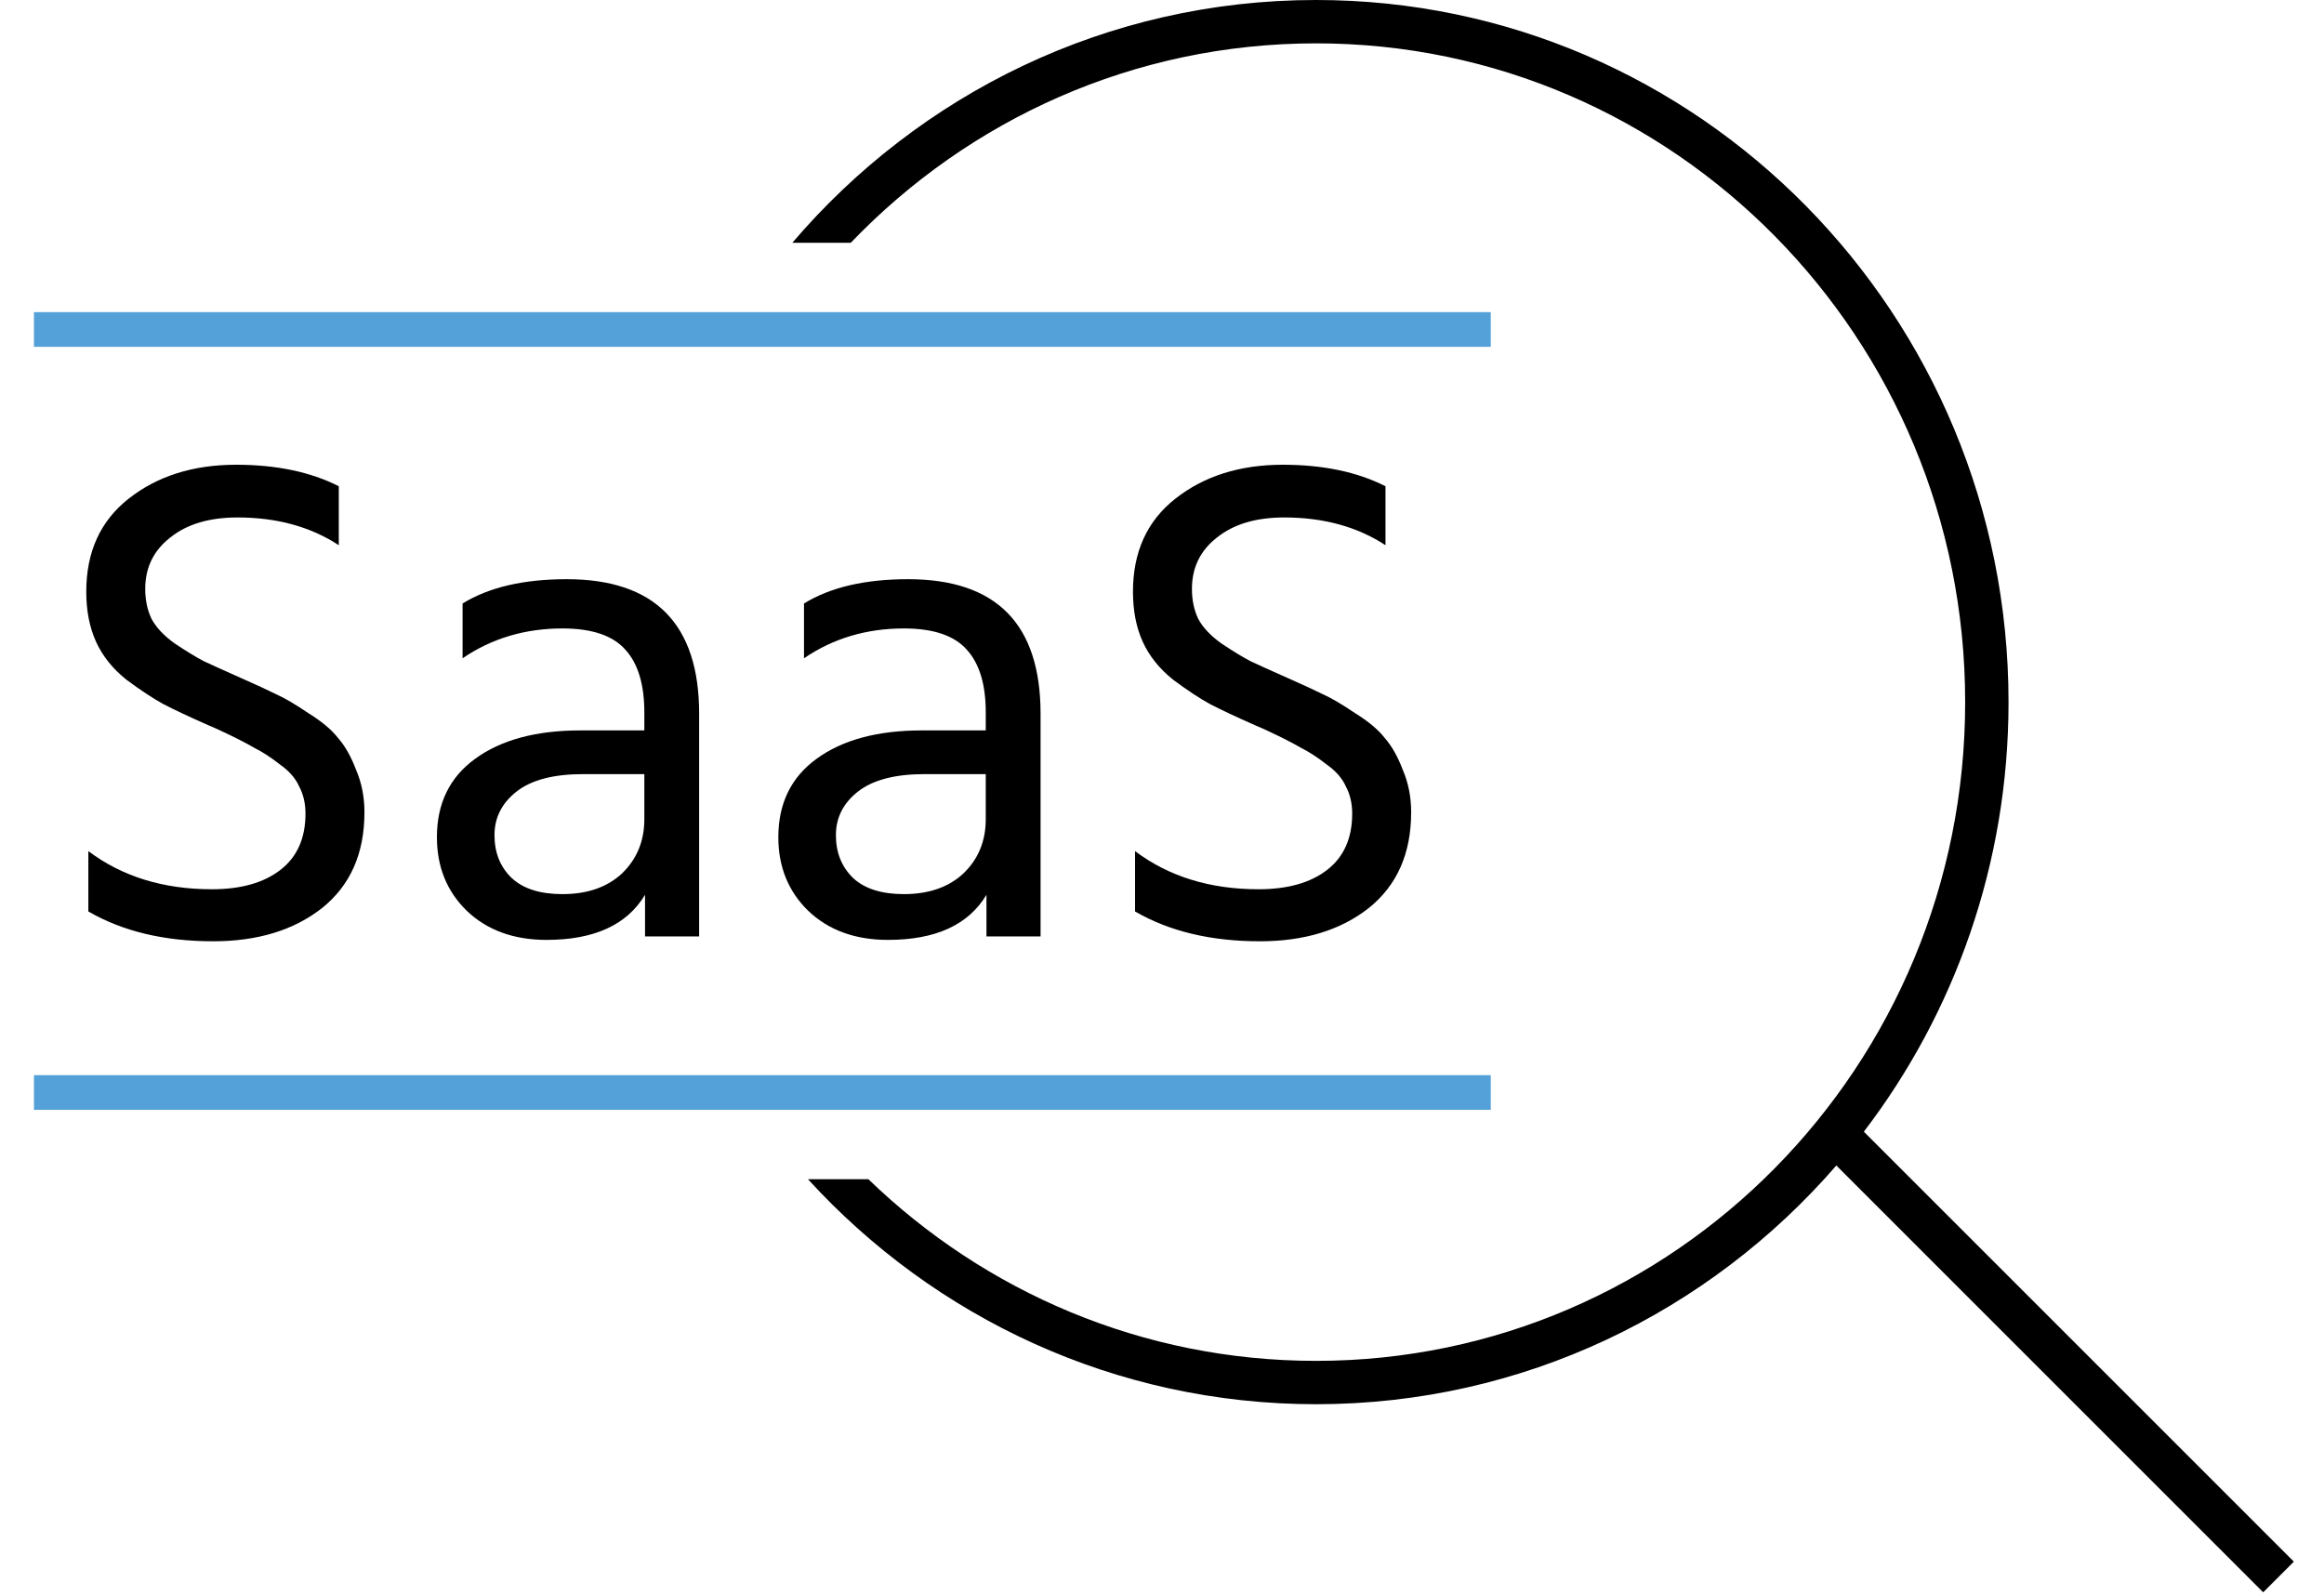 <?xml version="1.0" encoding="UTF-8"?>
<svg xmlns="http://www.w3.org/2000/svg" width="67" height="46" viewBox="0 0 67 46" fill="none">
<path d="M0.979 9H42.978V10H0.979V9Z" fill="#53A1D8"/>
<path d="M0.979 31H42.978V32H0.979V31Z" fill="#53A1D8"/>
<path d="M22.842 7C26.501 2.713 31.906 -6.10352e-05 37.941 -6.10352e-05C48.975 -6.10352e-05 57.905 9.072 57.905 20.244C57.905 24.908 56.349 29.206 53.734 32.63L66.131 45.027L65.247 45.911L52.941 33.605C49.283 37.824 43.922 40.488 37.941 40.488C32.149 40.488 26.937 37.99 23.293 34H25.035C28.394 37.247 32.94 39.238 37.941 39.238C48.268 39.238 56.655 30.745 56.655 20.244C56.655 9.746 48.268 1.25 37.941 1.25C32.682 1.25 27.927 3.452 24.527 7H22.842Z" fill="black"/>
<path d="M10.507 23.42C10.507 24.607 10.101 25.527 9.287 26.18C8.474 26.82 7.427 27.14 6.147 27.14C4.734 27.14 3.534 26.853 2.547 26.28V24.54C3.521 25.273 4.707 25.64 6.107 25.64C6.947 25.64 7.607 25.453 8.087 25.08C8.567 24.707 8.807 24.167 8.807 23.46C8.807 23.167 8.747 22.907 8.627 22.68C8.521 22.44 8.334 22.227 8.067 22.04C7.814 21.84 7.567 21.68 7.327 21.56C7.101 21.427 6.787 21.267 6.387 21.08C6.307 21.04 6.187 20.987 6.027 20.92C5.454 20.667 5.014 20.46 4.707 20.3C4.414 20.14 4.061 19.907 3.647 19.6C3.247 19.28 2.954 18.913 2.767 18.5C2.581 18.087 2.487 17.607 2.487 17.06C2.487 15.913 2.894 15.02 3.707 14.38C4.534 13.727 5.567 13.4 6.807 13.4C7.967 13.4 8.954 13.607 9.767 14.02V15.72C8.954 15.187 7.981 14.92 6.847 14.92C6.034 14.92 5.387 15.113 4.907 15.5C4.427 15.873 4.187 16.367 4.187 16.98C4.187 17.3 4.247 17.587 4.367 17.84C4.501 18.093 4.727 18.333 5.047 18.56C5.367 18.773 5.641 18.94 5.867 19.06C6.094 19.167 6.447 19.327 6.927 19.54C7.381 19.74 7.727 19.9 7.967 20.02C8.207 20.127 8.514 20.307 8.887 20.56C9.274 20.8 9.561 21.04 9.747 21.28C9.947 21.507 10.121 21.813 10.267 22.2C10.427 22.573 10.507 22.98 10.507 23.42Z" fill="black"/>
<path d="M16.216 25.78C16.936 25.78 17.509 25.58 17.936 25.18C18.362 24.767 18.576 24.247 18.576 23.62V22.32H16.816C15.962 22.32 15.322 22.487 14.896 22.82C14.469 23.153 14.256 23.573 14.256 24.08C14.256 24.587 14.422 25 14.756 25.32C15.089 25.627 15.576 25.78 16.216 25.78ZM18.596 25.8C18.076 26.667 17.129 27.1 15.756 27.1C14.809 27.1 14.042 26.82 13.456 26.26C12.882 25.7 12.596 24.993 12.596 24.14C12.596 23.167 12.962 22.413 13.696 21.88C14.442 21.333 15.456 21.06 16.736 21.06H18.576V20.54C18.576 19.74 18.396 19.14 18.036 18.74C17.676 18.327 17.069 18.12 16.216 18.12C15.136 18.12 14.176 18.407 13.336 18.98V17.4C14.096 16.933 15.096 16.7 16.336 16.7C18.882 16.7 20.156 17.993 20.156 20.58V27H18.596V25.8Z" fill="black"/>
<path d="M26.059 25.78C26.779 25.78 27.353 25.58 27.779 25.18C28.206 24.767 28.419 24.247 28.419 23.62V22.32H26.659C25.806 22.32 25.166 22.487 24.739 22.82C24.313 23.153 24.099 23.573 24.099 24.08C24.099 24.587 24.266 25 24.599 25.32C24.933 25.627 25.419 25.78 26.059 25.78ZM28.439 25.8C27.919 26.667 26.973 27.1 25.599 27.1C24.653 27.1 23.886 26.82 23.299 26.26C22.726 25.7 22.439 24.993 22.439 24.14C22.439 23.167 22.806 22.413 23.539 21.88C24.286 21.333 25.299 21.06 26.579 21.06H28.419V20.54C28.419 19.74 28.239 19.14 27.879 18.74C27.519 18.327 26.913 18.12 26.059 18.12C24.979 18.12 24.019 18.407 23.179 18.98V17.4C23.939 16.933 24.939 16.7 26.179 16.7C28.726 16.7 29.999 17.993 29.999 20.58V27H28.439V25.8Z" fill="black"/>
<path d="M40.683 23.42C40.683 24.607 40.276 25.527 39.463 26.18C38.65 26.82 37.603 27.14 36.323 27.14C34.91 27.14 33.71 26.853 32.723 26.28V24.54C33.696 25.273 34.883 25.64 36.283 25.64C37.123 25.64 37.783 25.453 38.263 25.08C38.743 24.707 38.983 24.167 38.983 23.46C38.983 23.167 38.923 22.907 38.803 22.68C38.696 22.44 38.51 22.227 38.243 22.04C37.99 21.84 37.743 21.68 37.503 21.56C37.276 21.427 36.963 21.267 36.563 21.08C36.483 21.04 36.363 20.987 36.203 20.92C35.63 20.667 35.19 20.46 34.883 20.3C34.59 20.14 34.236 19.907 33.823 19.6C33.423 19.28 33.13 18.913 32.943 18.5C32.756 18.087 32.663 17.607 32.663 17.06C32.663 15.913 33.07 15.02 33.883 14.38C34.71 13.727 35.743 13.4 36.983 13.4C38.143 13.4 39.13 13.607 39.943 14.02V15.72C39.13 15.187 38.156 14.92 37.023 14.92C36.21 14.92 35.563 15.113 35.083 15.5C34.603 15.873 34.363 16.367 34.363 16.98C34.363 17.3 34.423 17.587 34.543 17.84C34.676 18.093 34.903 18.333 35.223 18.56C35.543 18.773 35.816 18.94 36.043 19.06C36.27 19.167 36.623 19.327 37.103 19.54C37.556 19.74 37.903 19.9 38.143 20.02C38.383 20.127 38.69 20.307 39.063 20.56C39.45 20.8 39.736 21.04 39.923 21.28C40.123 21.507 40.296 21.813 40.443 22.2C40.603 22.573 40.683 22.98 40.683 23.42Z" fill="black"/>
</svg>